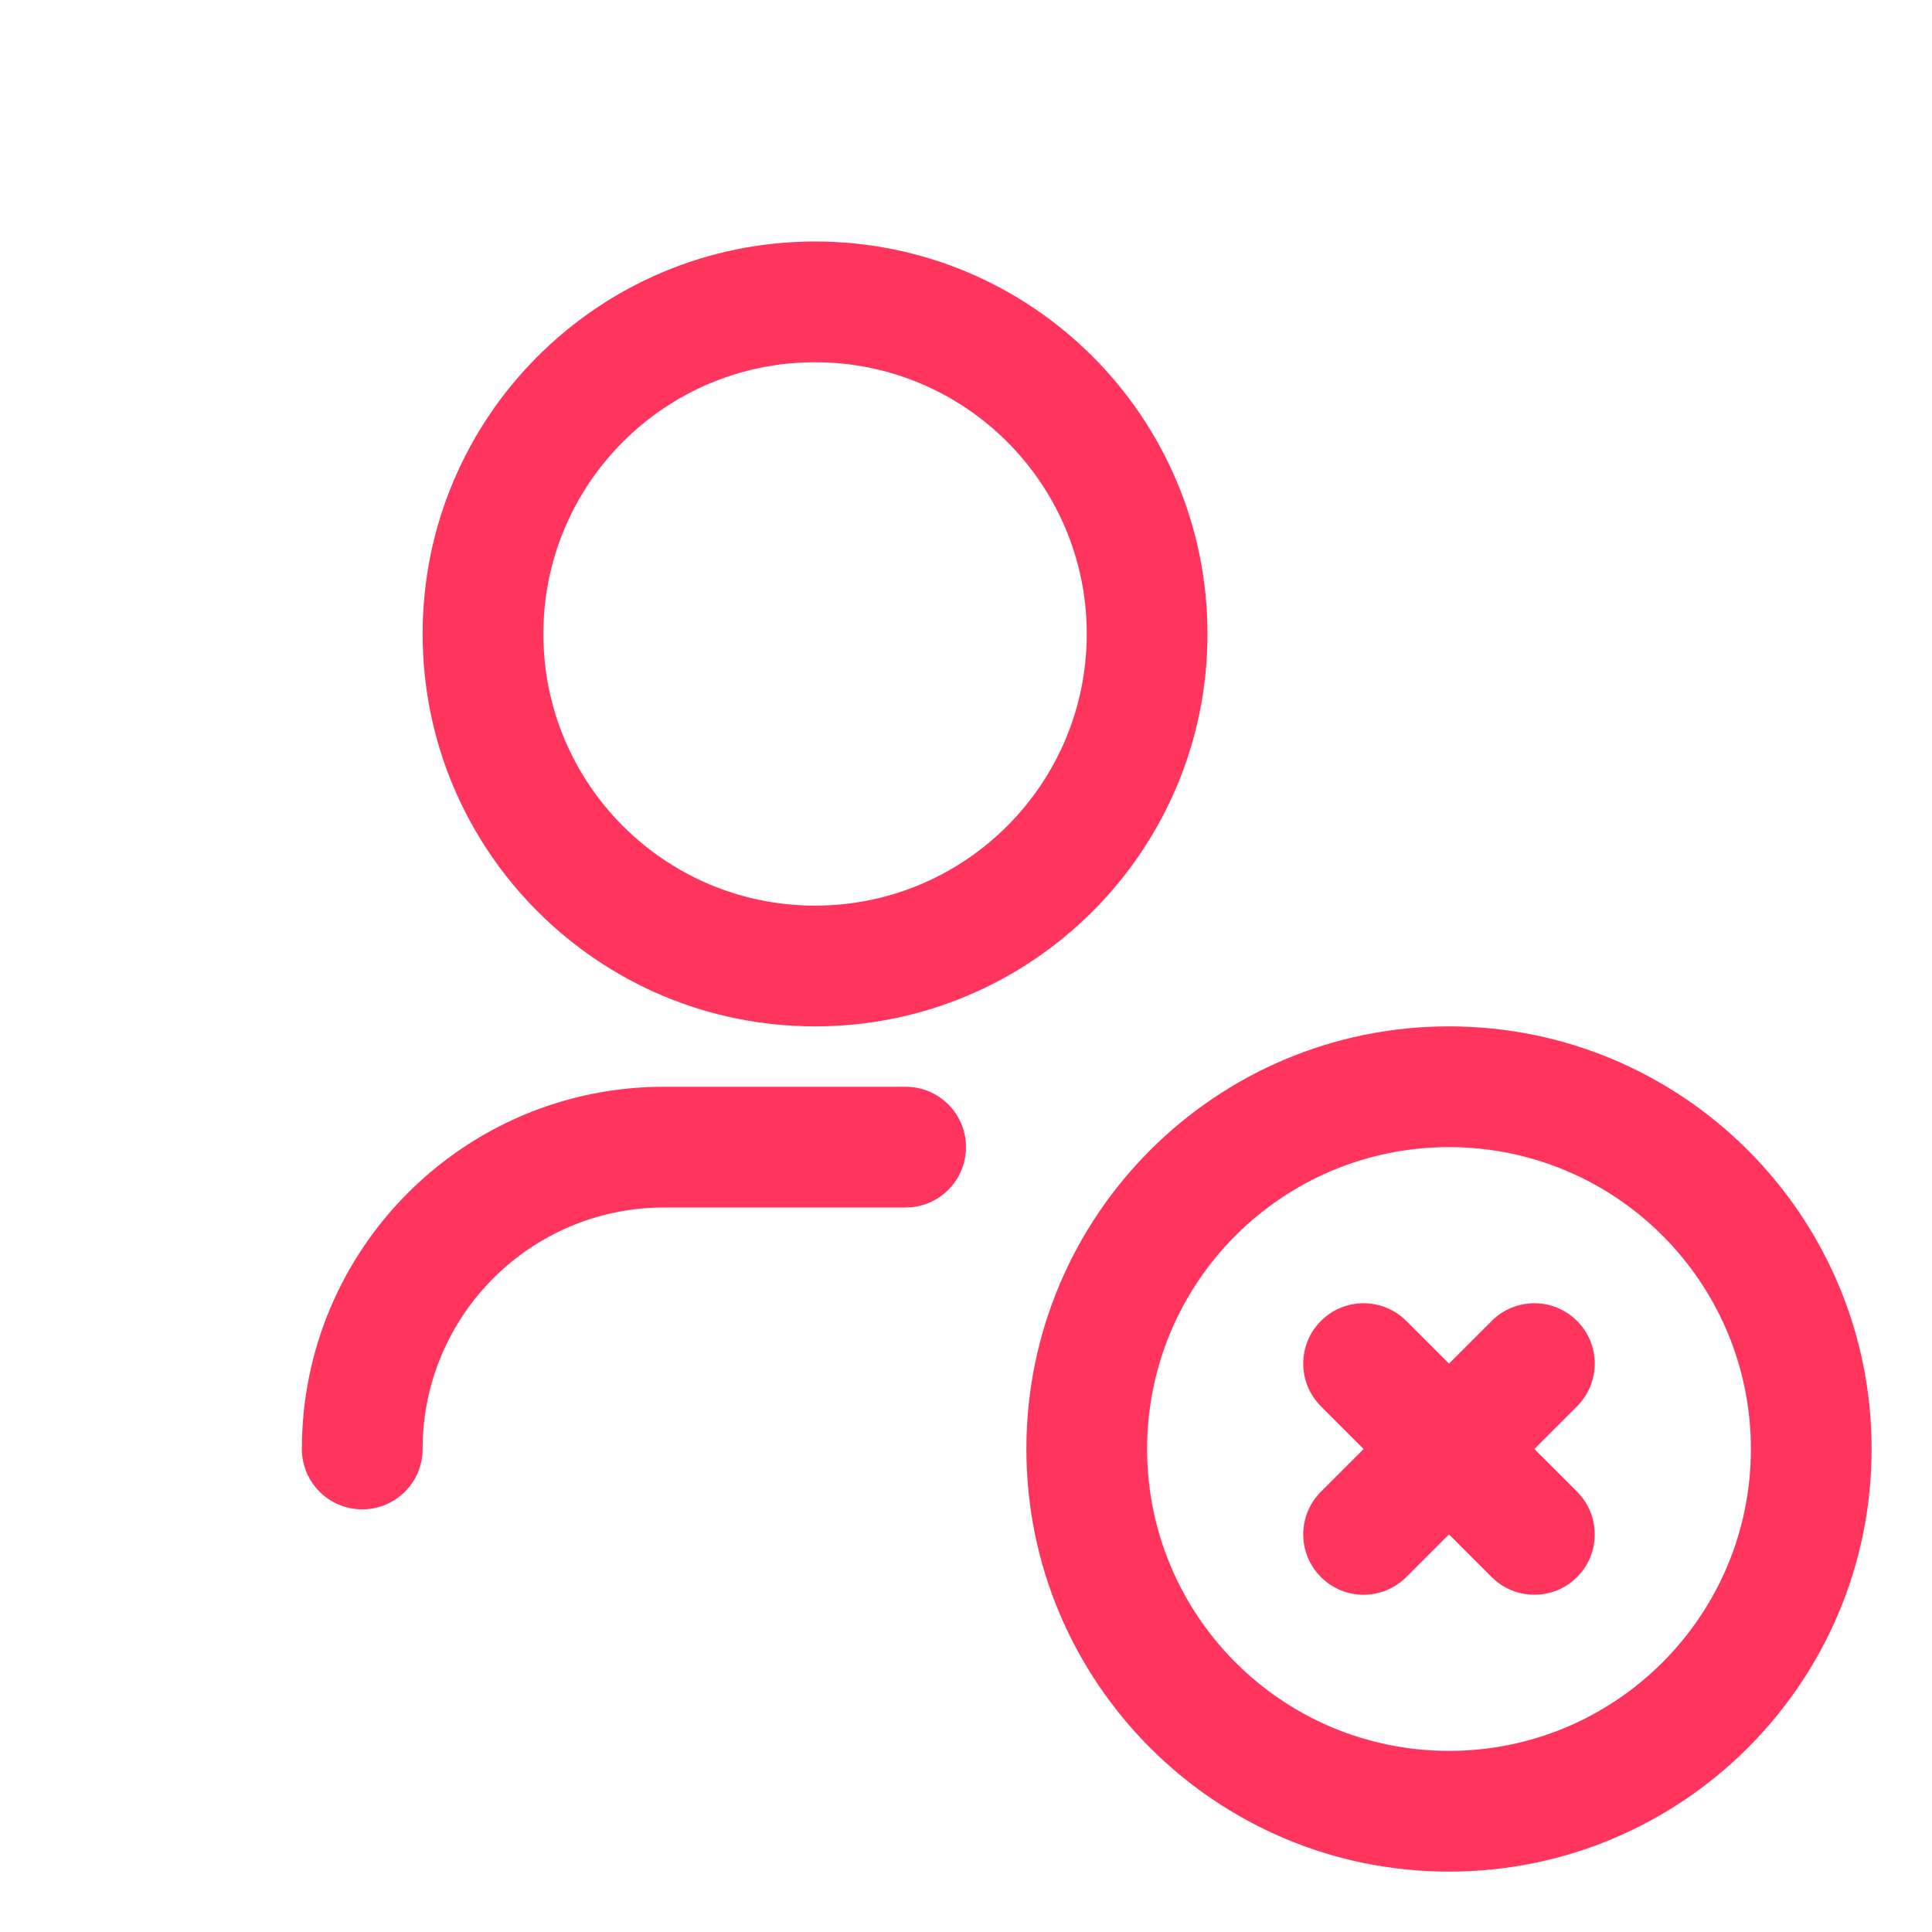 <svg width="32" height="32" viewBox="0 0 32 32" fill="none" xmlns="http://www.w3.org/2000/svg">
<path d="M7 10.5C7 6.91 9.91 4 13.5 4C17.09 4 20 6.91 20 10.5C20 14.09 17.09 17 13.5 17C9.91 17 7 14.09 7 10.5ZM13.5 6C11.015 6 9 8.015 9 10.5C9 12.985 11.015 15 13.5 15C15.985 15 18 12.985 18 10.5C18 8.015 15.985 6 13.5 6Z" fill="#FF355E"/>
<path d="M26.121 23.293C26.512 22.902 26.512 22.269 26.121 21.879C25.731 21.488 25.098 21.488 24.707 21.879L24 22.586L23.293 21.879C22.902 21.488 22.269 21.488 21.879 21.879C21.488 22.269 21.488 22.902 21.879 23.293L22.586 24L21.879 24.707C21.488 25.098 21.488 25.731 21.879 26.121C22.269 26.512 22.902 26.512 23.293 26.121L24 25.414L24.707 26.121C25.098 26.512 25.731 26.512 26.121 26.121C26.512 25.731 26.512 25.098 26.121 24.707L25.414 24L26.121 23.293Z" fill="#FF355E"/>
<path d="M17 24C17 20.134 20.134 17 24 17C27.866 17 31 20.134 31 24C31 27.866 27.866 31 24 31C20.134 31 17 27.866 17 24ZM24 19C21.239 19 19 21.239 19 24C19 26.761 21.239 29 24 29C26.761 29 29 26.761 29 24C29 21.239 26.761 19 24 19Z" fill="#FF355E"/>
<path d="M7 24C7 21.791 8.791 20 11 20H15C15.552 20 16 19.552 16 19C16 18.448 15.552 18 15 18H11C7.686 18 5 20.686 5 24C5 24.552 5.448 25 6 25C6.552 25 7 24.552 7 24Z" fill="#FF355E"/>
</svg>

